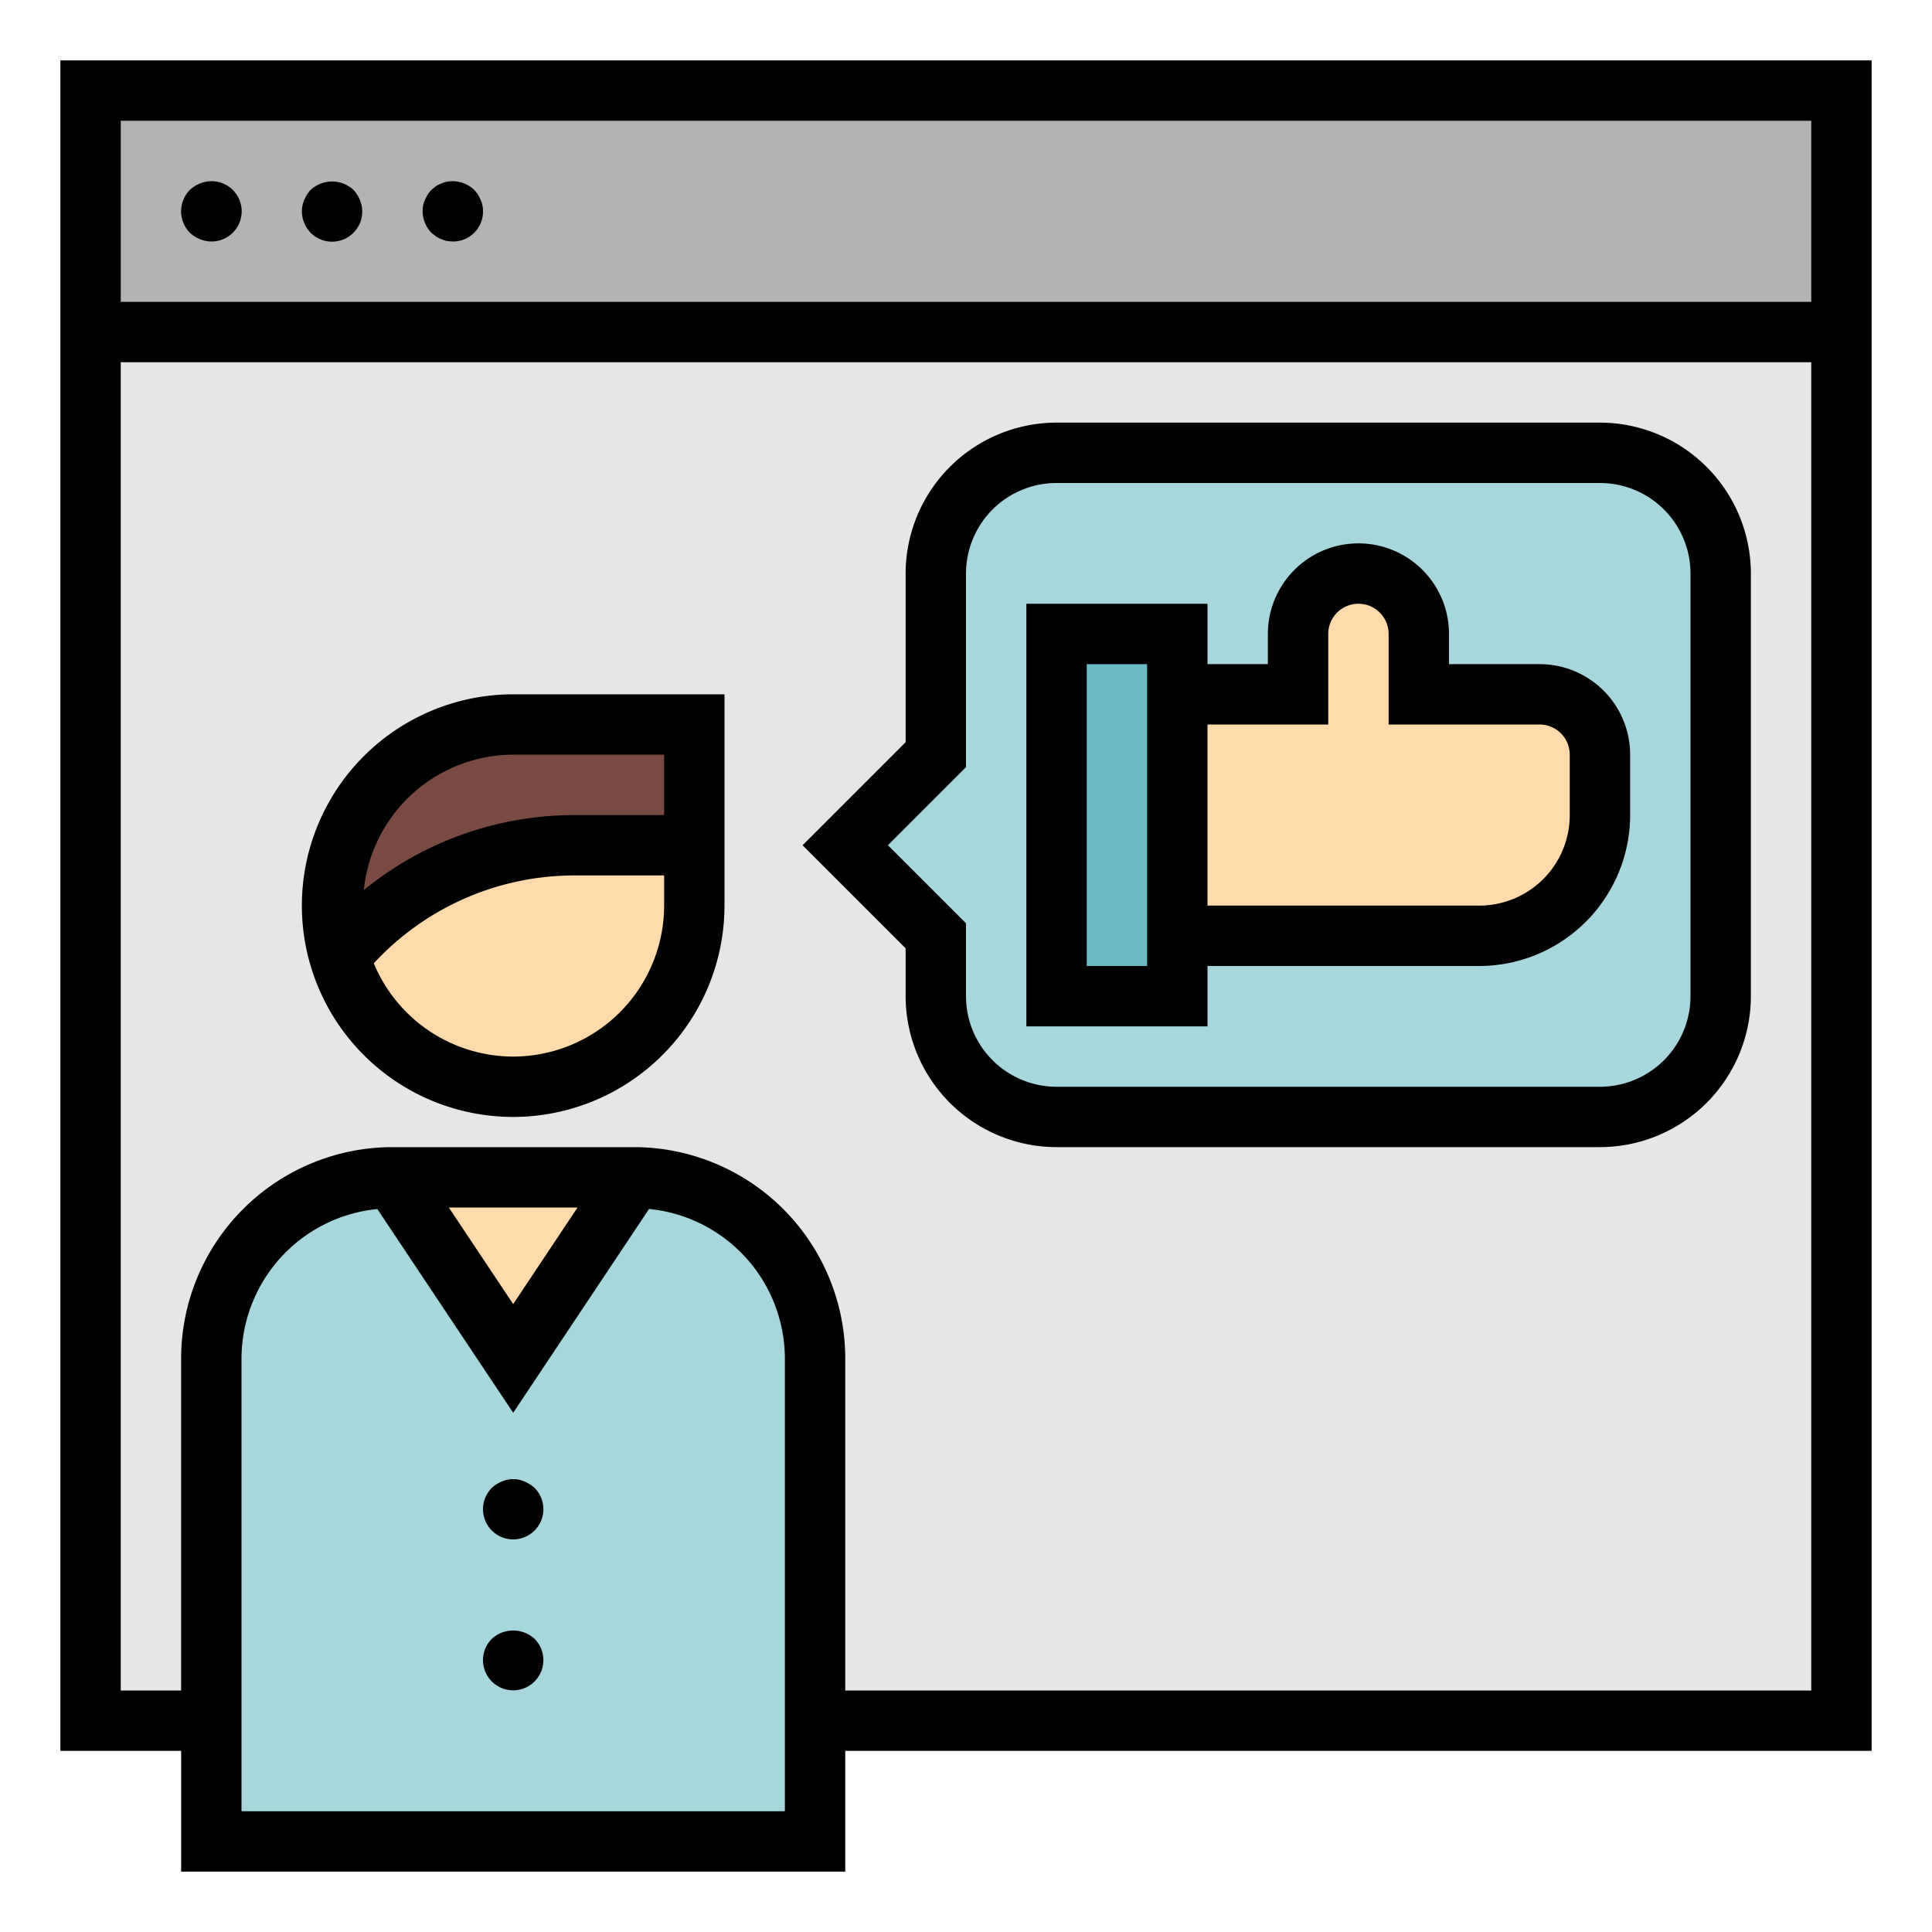 <?xml version="1.0"?>
<svg xmlns="http://www.w3.org/2000/svg" viewBox="0 0 64 64" width="512" height="512"><g id="Filled_Outline" data-name="Filled Outline"><rect x="3" y="11" width="58" height="46" style="fill:#e6e6e6"/><rect x="3" y="3" width="58" height="8" style="fill:#b3b3b3"/><path d="M7,61V45a6,6,0,0,1,6-6h8a6,6,0,0,1,6,6V61Z" style="fill:#a7d6dd"/><path d="M31,25l-3,3,3,3v2a4,4,0,0,0,4,4H53a4,4,0,0,0,4-4V19a4,4,0,0,0-4-4H35a4,4,0,0,0-4,4Z" style="fill:#a7d6dd"/><polyline points="13 39 17 45 21 39" style="fill:#ffdaaa"/><path d="M43,21v2H38v8H49a4,4,0,0,0,4-4V25a2,2,0,0,0-2-2H47V21a2,2,0,0,0-2-2h0A2,2,0,0,0,43,21Z" style="fill:#ffdaaa"/><rect x="35" y="21" width="4" height="12" style="fill:#6cbbc7"/><path d="M17,24h6v6a6,6,0,0,1-6,6h0a6,6,0,0,1-6-6h0A6,6,0,0,1,17,24Z" style="fill:#ffdaaa"/><path d="M17,24a6,6,0,0,0-5.751,7.7A9.99,9.99,0,0,1,19,28h4V24Z" style="fill:#784a42"/><path d="M2,58H6v4H28V58H62V2H2Zm24,2H8V45a4.989,4.989,0,0,1,4.5-4.949L17,46.8l4.5-6.752A4.989,4.989,0,0,1,26,45ZM14.868,40h4.264L17,43.2ZM60,56H28V45a7.008,7.008,0,0,0-7-7H13a7.008,7.008,0,0,0-7,7V56H4V12H60ZM4,4H60v6H4Z"/><path d="M6.62,6.08a1.032,1.032,0,0,0-.33.21,1.014,1.014,0,0,0,0,1.42,1.032,1.032,0,0,0,.33.21A1,1,0,0,0,7,8a1,1,0,0,0,.71-1.71A1,1,0,0,0,6.62,6.08Z"/><path d="M11.71,6.29a1.047,1.047,0,0,0-1.42,0,1.155,1.155,0,0,0-.21.33A1,1,0,0,0,10,7a1.5,1.5,0,0,0,.02.2.636.636,0,0,0,.06.18.757.757,0,0,0,.09.18,1.576,1.576,0,0,0,.12.15A1,1,0,0,0,12,7a1,1,0,0,0-.08-.38A1.155,1.155,0,0,0,11.71,6.29Z"/><path d="M15.71,6.29a1.046,1.046,0,0,0-.91-.27.636.636,0,0,0-.18.06.782.782,0,0,0-.181.09l-.149.12a1.032,1.032,0,0,0-.21.33A.838.838,0,0,0,14,7a1.047,1.047,0,0,0,.29.71l.149.12a.782.782,0,0,0,.181.09.636.636,0,0,0,.18.06A1.355,1.355,0,0,0,15,8a.99.99,0,0,0,1-1,.852.852,0,0,0-.08-.38A1.032,1.032,0,0,0,15.71,6.29Z"/><path d="M30,33a5.006,5.006,0,0,0,5,5H53a5.006,5.006,0,0,0,5-5V19a5.006,5.006,0,0,0-5-5H35a5.006,5.006,0,0,0-5,5v5.586L26.586,28,30,31.414Zm-.586-5L32,25.414V19a3,3,0,0,1,3-3H53a3,3,0,0,1,3,3V33a3,3,0,0,1-3,3H35a3,3,0,0,1-3-3V30.586Z"/><path d="M17,37a7.008,7.008,0,0,0,7-7V23H17a7,7,0,0,0,0,14Zm0-2a5.006,5.006,0,0,1-4.617-3.089A9.048,9.048,0,0,1,19,29h3v1A5.006,5.006,0,0,1,17,35Zm0-10h5v2H19a11.051,11.051,0,0,0-6.948,2.484A4.989,4.989,0,0,1,17,25Z"/><path d="M17.38,49.08a.916.916,0,0,0-.76,0,1.032,1.032,0,0,0-.33.21,1,1,0,1,0,1.42,0A1.169,1.169,0,0,0,17.38,49.08Z"/><path d="M16.29,54.29a1,1,0,1,0,1.42,0A1.047,1.047,0,0,0,16.29,54.29Z"/><path d="M40,32h9a5.006,5.006,0,0,0,5-5V25a3,3,0,0,0-3-3H48V21a3,3,0,0,0-6,0v1H40V20H34V34h6Zm4-8V21a1,1,0,0,1,2,0v3h5a1,1,0,0,1,1,1v2a3,3,0,0,1-3,3H40V24Zm-8,8V22h2V32Z"/></g></svg>
